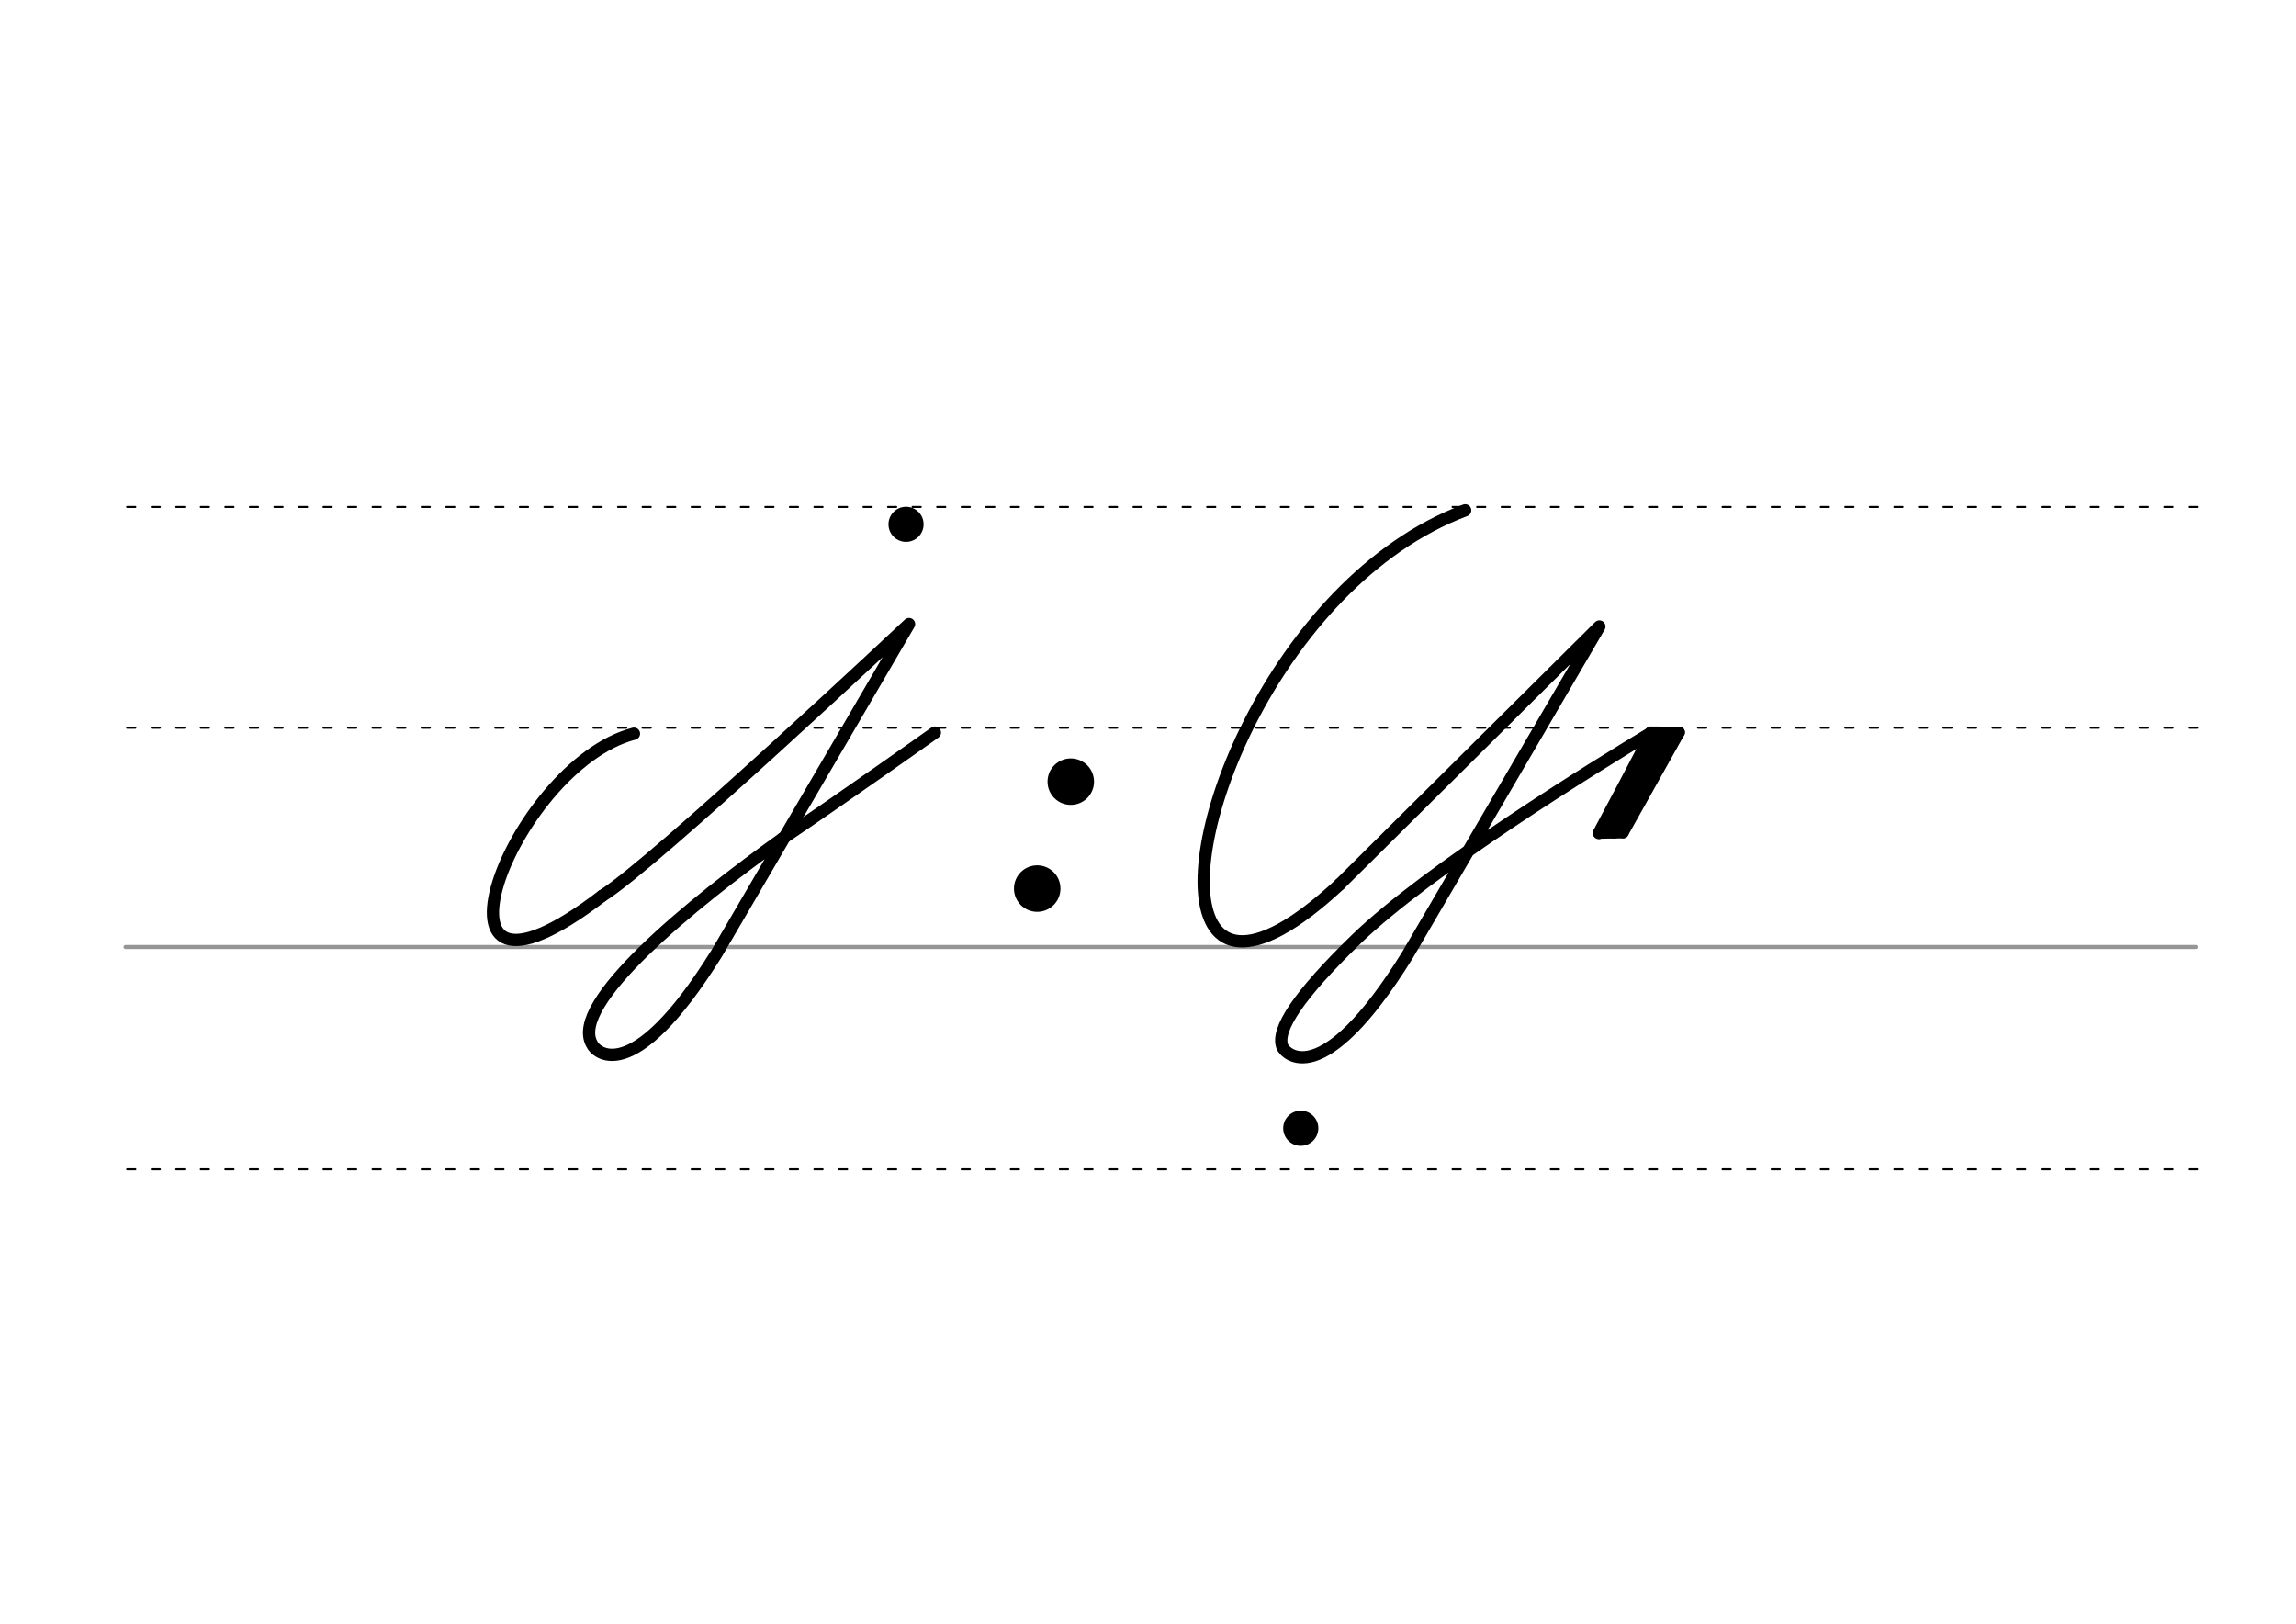<?xml version="1.0" encoding="UTF-8" standalone="no"?>
<!-- Created with Inkscape (http://www.inkscape.org/) -->

<svg
   xmlns:dc="http://purl.org/dc/elements/1.1/"
   xmlns:cc="http://creativecommons.org/ns#"
   xmlns:rdf="http://www.w3.org/1999/02/22-rdf-syntax-ns#"
   xmlns:svg="http://www.w3.org/2000/svg"
   xmlns="http://www.w3.org/2000/svg"
   xmlns:sodipodi="http://sodipodi.sourceforge.net/DTD/sodipodi-0.dtd"
   xmlns:inkscape="http://www.inkscape.org/namespaces/inkscape"
   width="297mm"
   height="210mm"
   viewBox="0 0 1052.362 744.094"
   id="svg2"
   version="1.1"
   inkscape:version="0.92.3 (2405546, 2018-03-11)"
   sodipodi:docname="DEK Deutsche Einheitskurzschrift - Verkehrsschrift - Witze ABER Pizza.svg">
  <defs
     id="defs4" />
  <sodipodi:namedview
     id="base"
     pagecolor="#ffffff"
     bordercolor="#666666"
     borderopacity="1.0"
     inkscape:pageopacity="0.0"
     inkscape:pageshadow="2"
     inkscape:zoom="0.7"
     inkscape:cx="681.06079"
     inkscape:cy="382.92228"
     inkscape:document-units="px"
     inkscape:current-layer="layer2"
     showgrid="false"
     inkscape:window-width="1920"
     inkscape:window-height="1017"
     inkscape:window-x="1592"
     inkscape:window-y="-8"
     inkscape:window-maximized="1" />
  <g
     inkscape:label="Grundlinien"
     inkscape:groupmode="layer"
     id="layer1"
     transform="translate(0,-308.268)"
     sodipodi:insensitive="true">
    <path
       style="fill:none;fill-rule:evenodd;stroke:#969696;stroke-width:1.875;stroke-linecap:round;stroke-linejoin:miter;stroke-miterlimit:4;stroke-dasharray:none;stroke-opacity:1"
       d="M 57.556,742.246 H 1006.421"
       id="path3336"
       inkscape:connector-curvature="0"
       sodipodi:nodetypes="cc" />
    <path
       style="fill:none;fill-rule:evenodd;stroke:#000000;stroke-width:0.938;stroke-linecap:round;stroke-linejoin:miter;stroke-miterlimit:2;stroke-dasharray:3.75, 7.5;stroke-dashoffset:0;stroke-opacity:1"
       d="M 58.279,844.148 H 1007.144"
       id="path3336-4"
       inkscape:connector-curvature="0"
       sodipodi:nodetypes="cc" />
    <path
       style="fill:none;fill-rule:evenodd;stroke:#000000;stroke-width:0.938;stroke-linecap:round;stroke-linejoin:miter;stroke-miterlimit:2;stroke-dasharray:3.75, 7.5;stroke-dashoffset:0;stroke-opacity:1"
       d="M 58.279,641.77 H 1007.144"
       id="path3336-7"
       inkscape:connector-curvature="0"
       sodipodi:nodetypes="cc" />
    <path
       style="fill:none;fill-rule:evenodd;stroke:#000000;stroke-width:0.938;stroke-linecap:round;stroke-linejoin:miter;stroke-miterlimit:2;stroke-dasharray:3.75, 7.5;stroke-dashoffset:0;stroke-opacity:1"
       d="M 58.279,540.581 H 1007.144"
       id="path3336-2"
       inkscape:connector-curvature="0"
       sodipodi:nodetypes="cc" />
  </g>
  <g
     inkscape:groupmode="layer"
     id="layer2"
     inkscape:label="Stenozeichen"
     style="display:inline">
    <path
       style="display:inline;fill:none;fill-rule:evenodd;stroke:#000000;stroke-width:5.625;stroke-linecap:round;stroke-linejoin:round;stroke-miterlimit:4;stroke-dasharray:none;stroke-opacity:1"
       d="m 290.569,336.227 c -56.582,14.777 -104.582,143.287 -14.565,74.33"
       id="path844-39"
       inkscape:connector-curvature="0"
       sodipodi:nodetypes="cc" />
    <path
       style="display:inline;fill:none;fill-rule:evenodd;stroke:#000000;stroke-width:5.625;stroke-linecap:round;stroke-linejoin:round;stroke-miterlimit:4;stroke-dasharray:none;stroke-opacity:1"
       d="m 358.722,384.246 c -41.528,29.7 -98.229,75.776 -87.376,94.291 1.123,2.946 17.737,21.818 57.261,-41.82 l 88.048,-150.716 c 0,0 -116.975,109.876 -140.65,124.555"
       id="path12351-7-1-8-1-4-6"
       inkscape:connector-curvature="0"
       sodipodi:nodetypes="ccccc" />
    <path
       style="display:inline;fill:none;fill-rule:evenodd;stroke:#000000;stroke-width:5.625;stroke-linecap:round;stroke-linejoin:round;stroke-miterlimit:4;stroke-dasharray:none;stroke-opacity:1"
       d="m 428.506,335.72 c 0,0 -42.321,30.059 -69.784,48.526"
       id="path12351-7-1-8-1-4-6-4"
       inkscape:connector-curvature="0"
       sodipodi:nodetypes="cc" />
    <path
       style="display:inline;fill:none;fill-rule:evenodd;stroke:#000000;stroke-width:5.625;stroke-linecap:round;stroke-linejoin:round;stroke-miterlimit:4;stroke-dasharray:none;stroke-opacity:1"
       d="m 756.824,335.807 c -24.381,14.666 -102.541,62.829 -135.467,94.873 -26.403,25.696 -36.545,41.251 -33.604,48.968 1.123,2.946 17.737,21.817 57.261,-41.821 L 733.062,287.112 c 0,0 -113.228,112.38 -118.91,118.062"
       id="path12351-7-1-8-1-4"
       inkscape:connector-curvature="0"
       sodipodi:nodetypes="cssccc" />
    <path
       style="display:inline;fill:none;fill-rule:evenodd;stroke:#000000;stroke-width:5.625;stroke-linecap:round;stroke-linejoin:round;stroke-miterlimit:4;stroke-dasharray:none;stroke-opacity:1"
       d="m 756.824,335.807 c 0.921,-0.714 -23.984,45.957 -23.984,45.957"
       id="path4752-1-4"
       inkscape:connector-curvature="0"
       sodipodi:nodetypes="cc" />
    <path
       style="display:inline;fill:none;fill-rule:evenodd;stroke:#000000;stroke-width:5.217;stroke-linecap:round;stroke-linejoin:round;stroke-miterlimit:4;stroke-dasharray:none;stroke-opacity:1"
       d="m 763.281,338.46 -23.508,43.221"
       id="path4752-1-2"
       inkscape:connector-curvature="0"
       sodipodi:nodetypes="cc" />
    <path
       style="display:inline;fill:none;fill-rule:evenodd;stroke:#000000;stroke-width:5.217;stroke-linecap:round;stroke-linejoin:round;stroke-miterlimit:4;stroke-dasharray:none;stroke-opacity:1"
       d="m 743.925,381.57 -11.085,0.195"
       id="path4752-1-2-1"
       inkscape:connector-curvature="0"
       sodipodi:nodetypes="cc" />
    <path
       style="display:inline;fill:none;fill-rule:evenodd;stroke:#000000;stroke-width:5.217;stroke-linecap:round;stroke-linejoin:round;stroke-miterlimit:4;stroke-dasharray:none;stroke-opacity:1"
       d="m 769.645,335.622 -25.72,45.948"
       id="path4752-1-22-0"
       inkscape:connector-curvature="0"
       sodipodi:nodetypes="cc" />
    <path
       style="display:inline;fill:none;fill-rule:evenodd;stroke:#000000;stroke-width:5.217;stroke-linecap:round;stroke-linejoin:round;stroke-miterlimit:4;stroke-dasharray:none;stroke-opacity:1"
       d="M 769.645,335.622 756.569,335.529"
       id="path4752-1-2-1-0"
       inkscape:connector-curvature="0"
       sodipodi:nodetypes="cc" />
    <path
       style="display:inline;fill:none;fill-rule:evenodd;stroke:#000000;stroke-width:5.217;stroke-linecap:round;stroke-linejoin:round;stroke-miterlimit:4;stroke-dasharray:none;stroke-opacity:1"
       d="m 761.542,336.725 -23.508,43.221"
       id="path4752-1-2-2"
       inkscape:connector-curvature="0"
       sodipodi:nodetypes="cc"
       inkscape:transform-center-x="-33.597053"
       inkscape:transform-center-y="7.3562199" />
    <path
       style="display:inline;fill:none;fill-rule:evenodd;stroke:#000000;stroke-width:5.625;stroke-linecap:round;stroke-linejoin:round;stroke-miterlimit:4;stroke-dasharray:none;stroke-opacity:1"
       d="m 614.152,405.174 c -20.863,19.458 -36.138,27.003 -46.36,26.145 -4.772,-0.401 -8.442,-2.634 -11.065,-6.341 -21.35,-30.178 26.685,-158.061 114.825,-191.108"
       id="path844-47-3"
       inkscape:connector-curvature="0"
       sodipodi:nodetypes="cssc" />
    <circle
       style="display:inline;fill:#000000;fill-opacity:1;stroke:none;stroke-width:5.625;stroke-linecap:round;stroke-linejoin:round;stroke-miterlimit:4;stroke-dasharray:none;stroke-dashoffset:0;stroke-opacity:1;paint-order:stroke fill markers"
       id="path14275-2"
       cx="596.2"
       cy="517.052"
       r="8.05" />
    <circle
       style="display:inline;fill:#000000;fill-opacity:1;stroke:none;stroke-width:5.625;stroke-linecap:round;stroke-linejoin:round;stroke-miterlimit:4;stroke-dasharray:none;stroke-dashoffset:0;stroke-opacity:1;paint-order:stroke fill markers"
       id="path14275-2-5"
       cx="415.279"
       cy="240.281"
       r="8.05" />
    <circle
       style="display:inline;fill:#000000;fill-opacity:1;stroke:none;stroke-width:8.728;stroke-linecap:round;stroke-linejoin:round;stroke-miterlimit:4;stroke-dasharray:none;stroke-dashoffset:0;stroke-opacity:1"
       id="path20010-0-9"
       cx="490.789"
       cy="358.202"
       r="10.654" />
    <circle
       style="display:inline;fill:#000000;fill-opacity:1;stroke:none;stroke-width:8.728;stroke-linecap:round;stroke-linejoin:round;stroke-miterlimit:4;stroke-dasharray:none;stroke-dashoffset:0;stroke-opacity:1"
       id="path20010-3-7-9"
       cx="475.4"
       cy="407.218"
       r="10.654" />
  </g>
</svg>
